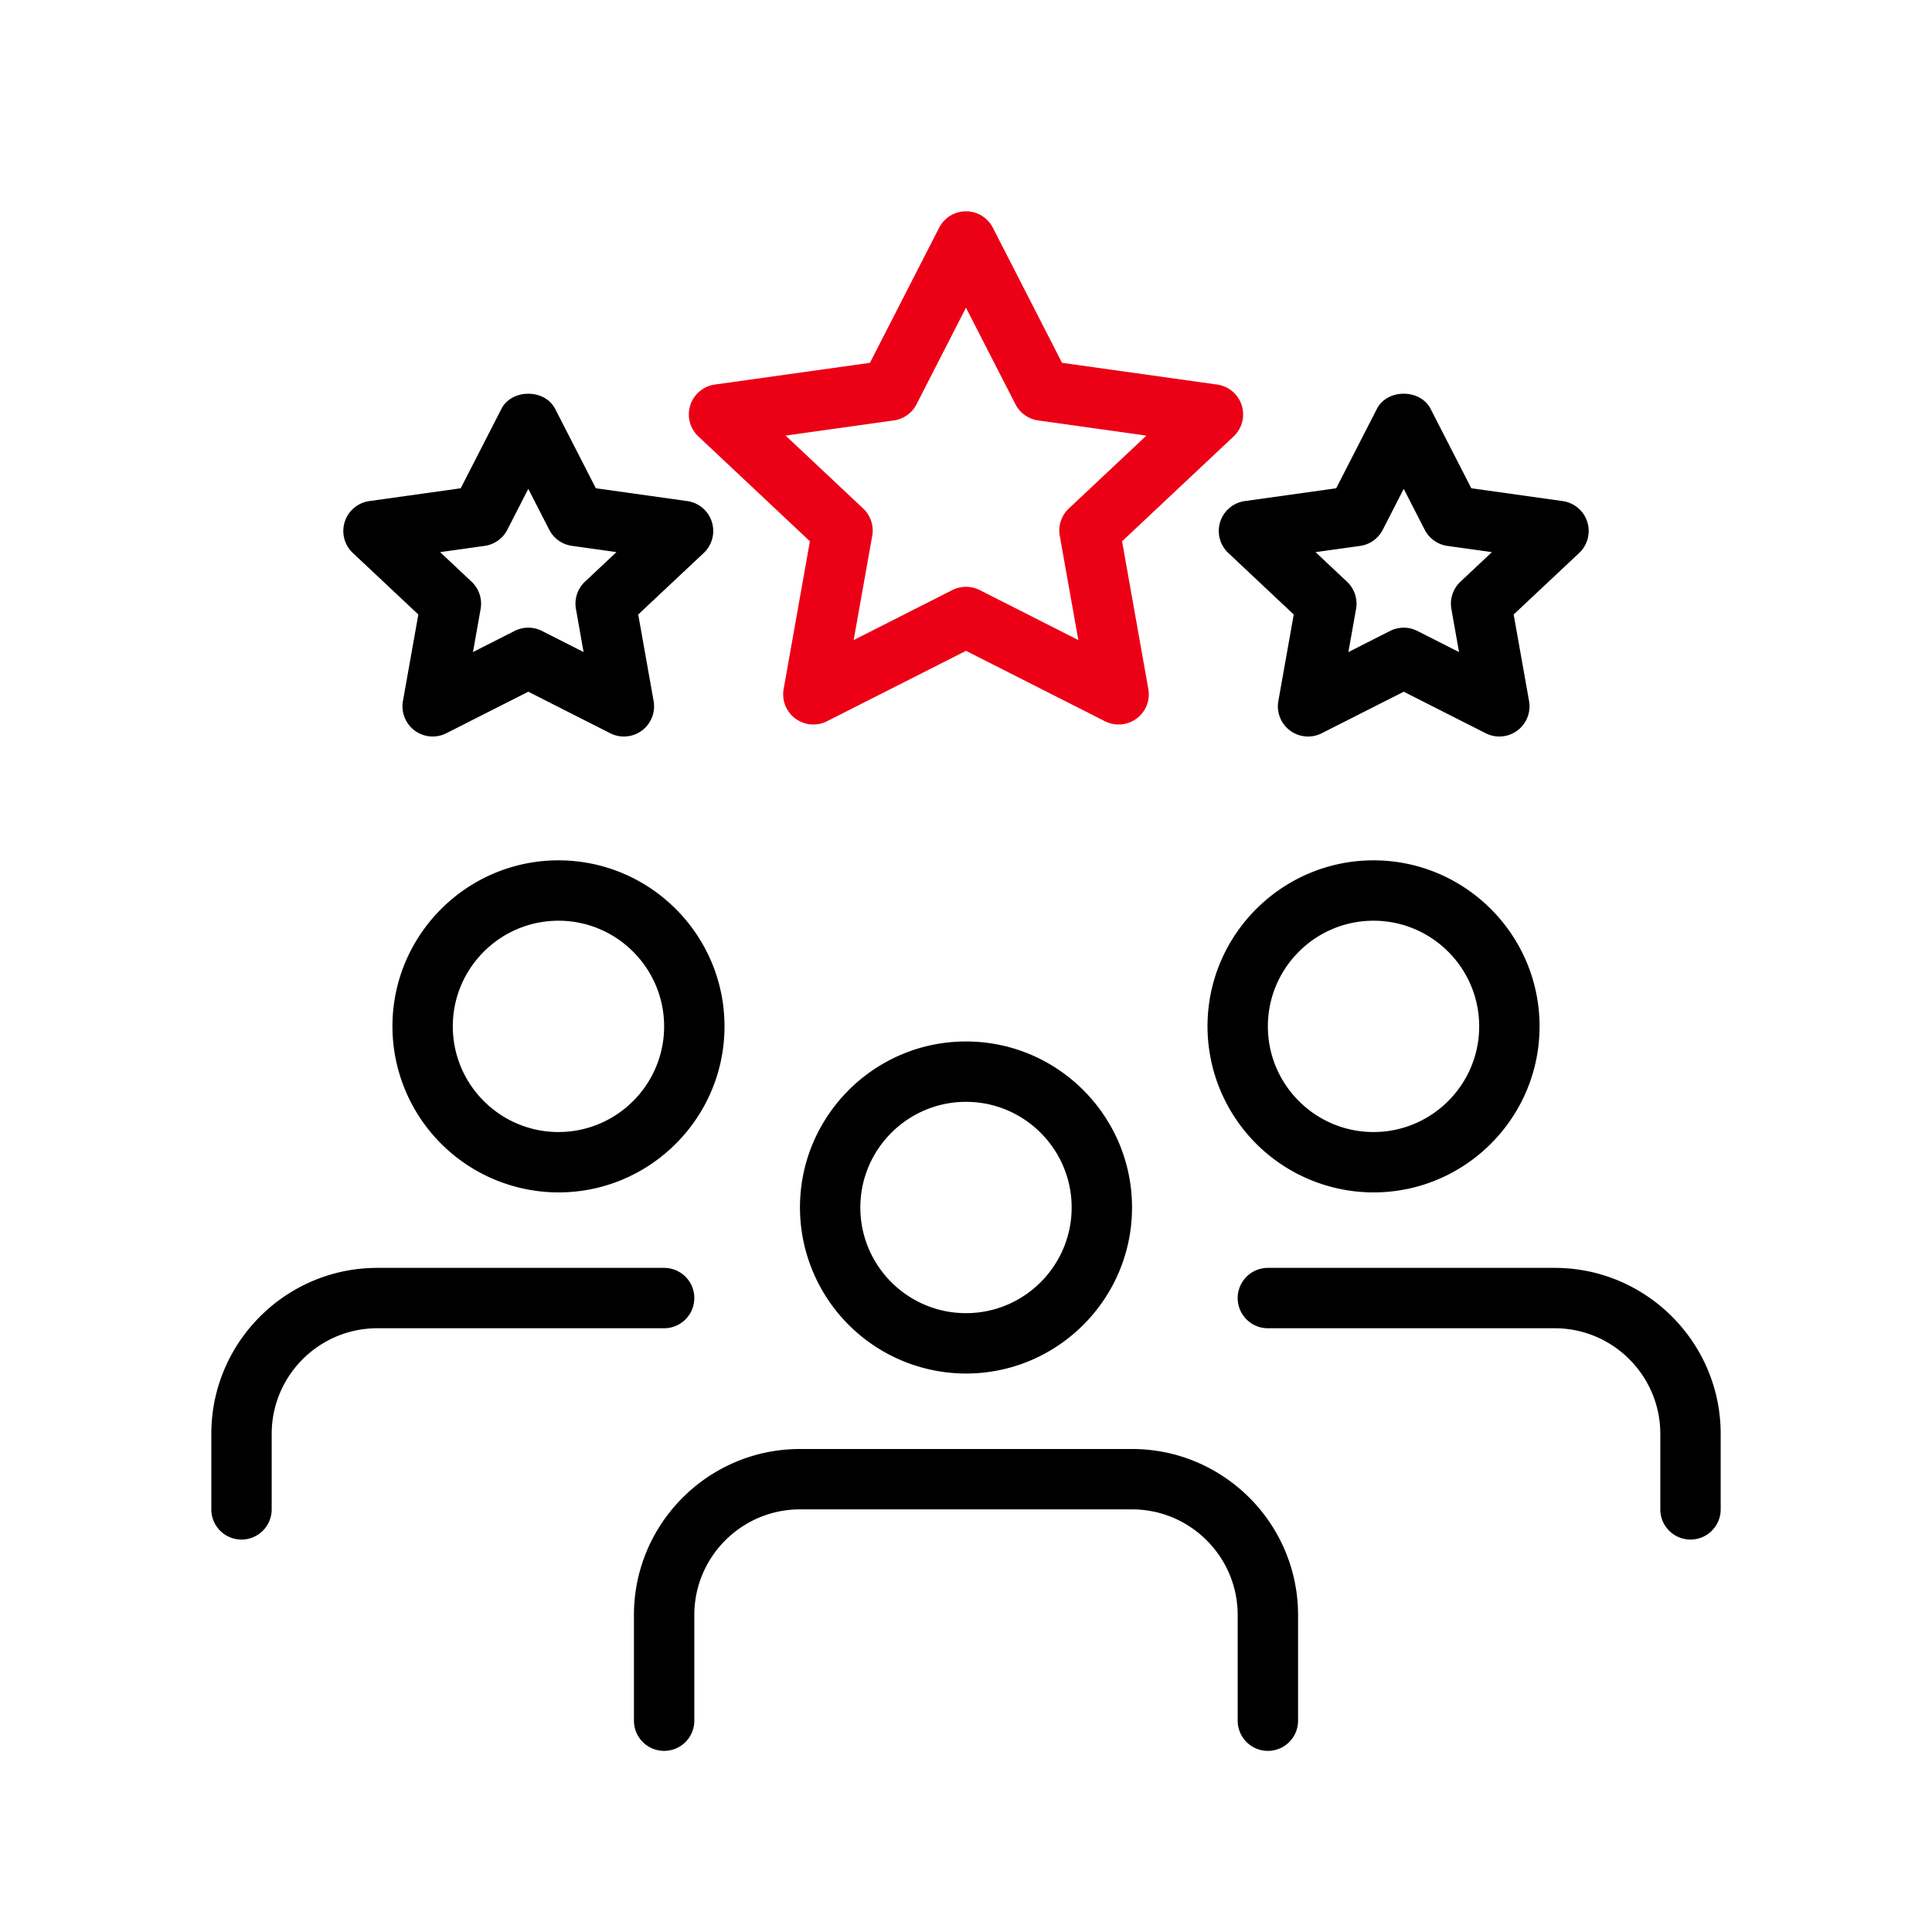 <svg id="icon" height="64" viewBox="0 0 64 64" width="64" xmlns="http://www.w3.org/2000/svg"><g fill="none" fill-rule="evenodd" transform="translate(7 7)"><path d="m42.668 17.398a1 1 0 0 1 -.452-.108l-2.716-1.376-2.716 1.376a1 1 0 0 1 -1.437-1.067l.51-2.867-2.168-2.038a1 1 0 0 1 .546-1.719l3.028-.424 1.348-2.63c.341-.67 1.437-.67 1.779-.001l1.349 2.63 3.027.425a1 1 0 0 1 .546 1.719l-2.17 2.038.51 2.868a1 1 0 0 1 -.984 1.174zm-3.168-3.605c.155 0 .31.037.452.108l1.381.7-.254-1.427a.998.998 0 0 1 .3-.904l1.042-.98-1.475-.206a1 1 0 0 1 -.75-.535l-.696-1.356-.694 1.356a1 1 0 0 1 -.751.535l-1.476.206 1.042.98c.246.231.36.57.3.904l-.254 1.427 1.38-.7a1.01 1.01 0 0 1 .453-.108zm-25.832 3.605a1 1 0 0 1 -.452-.108l-2.716-1.376-2.716 1.376a1 1 0 0 1 -1.436-1.067l.51-2.867-2.17-2.038a1 1 0 0 1 .547-1.719l3.027-.424 1.348-2.631c.343-.668 1.438-.668 1.78 0l1.348 2.63 3.027.425a1 1 0 0 1 .547 1.719l-2.17 2.038.51 2.867a1 1 0 0 1 -.984 1.175zm-6.089-6.108 1.043.98a1 1 0 0 1 .299.904l-.253 1.426 1.38-.7c.284-.143.62-.143.904 0l1.38.7-.253-1.427a.998.998 0 0 1 .299-.904l1.043-.98-1.475-.207a1 1 0 0 1 -.752-.534l-.694-1.355-.694 1.356a1 1 0 0 1 -.752.534zm22.921 29.71c3.032 0 5.5 2.468 5.5 5.5v3.5a1 1 0 1 1 -2 0v-3.5c0-1.93-1.57-3.5-3.5-3.5h-11c-1.93 0-3.5 1.57-3.5 3.5v3.5a1 1 0 1 1 -2 0v-3.5c0-3.032 2.467-5.5 5.5-5.5zm14-6c3.032 0 5.5 2.468 5.5 5.5v2.5a1 1 0 1 1 -2 0v-2.5c0-1.93-1.57-3.5-3.5-3.5h-9.5a1 1 0 1 1 0-2zm-29.5 0a1 1 0 1 1 0 2h-9.5c-1.93 0-3.5 1.57-3.5 3.5v2.5a1 1 0 1 1 -2 0v-2.5c0-3.032 2.467-5.5 5.5-5.5zm10-7.5c3.033 0 5.5 2.468 5.5 5.5s-2.468 5.5-5.5 5.5a5.507 5.507 0 0 1 -5.5-5.5c0-3.032 2.467-5.5 5.5-5.5zm0 2c-1.93 0-3.5 1.57-3.5 3.5s1.57 3.5 3.5 3.5 3.5-1.57 3.5-3.5-1.57-3.5-3.5-3.5zm13.5-8c3.032 0 5.5 2.467 5.5 5.5s-2.468 5.5-5.5 5.5a5.507 5.507 0 0 1 -5.5-5.5c0-3.032 2.468-5.5 5.5-5.5zm-27 0c3.033 0 5.5 2.467 5.5 5.5s-2.467 5.5-5.5 5.5a5.507 5.507 0 0 1 -5.5-5.5c0-3.032 2.467-5.5 5.5-5.5zm27 2c-1.93 0-3.5 1.57-3.5 3.5s1.57 3.5 3.5 3.5 3.5-1.57 3.5-3.5-1.57-3.5-3.5-3.5zm-27 0c-1.93 0-3.5 1.57-3.5 3.5s1.57 3.5 3.5 3.5 3.5-1.57 3.5-3.5-1.57-3.5-3.5-3.5z" fill="currentColor" fill-rule="nonzero"/><path d="m19.944 17a1 1 0 0 1 -.985-1.175l.87-4.894-3.695-3.474a.999.999 0 0 1 .546-1.718l5.138-.72 2.292-4.475a1 1 0 0 1 1.78 0l2.291 4.475 5.14.72a1 1 0 0 1 .545 1.718l-3.696 3.474.87 4.894a1 1 0 0 1 -1.437 1.067l-4.603-2.332-4.604 2.332a1.001 1.001 0 0 1 -.452.108zm-.92-9.57 2.57 2.415a.999.999 0 0 1 .3.903l-.615 3.455 3.269-1.657c.284-.143.62-.143.904 0l3.269 1.657-.615-3.455a.998.998 0 0 1 .3-.903l2.57-2.415-3.586-.503a1 1 0 0 1 -.751-.534l-1.64-3.2-1.638 3.2a1 1 0 0 1 -.751.534z" fill="#EC0016"/></g></svg>
